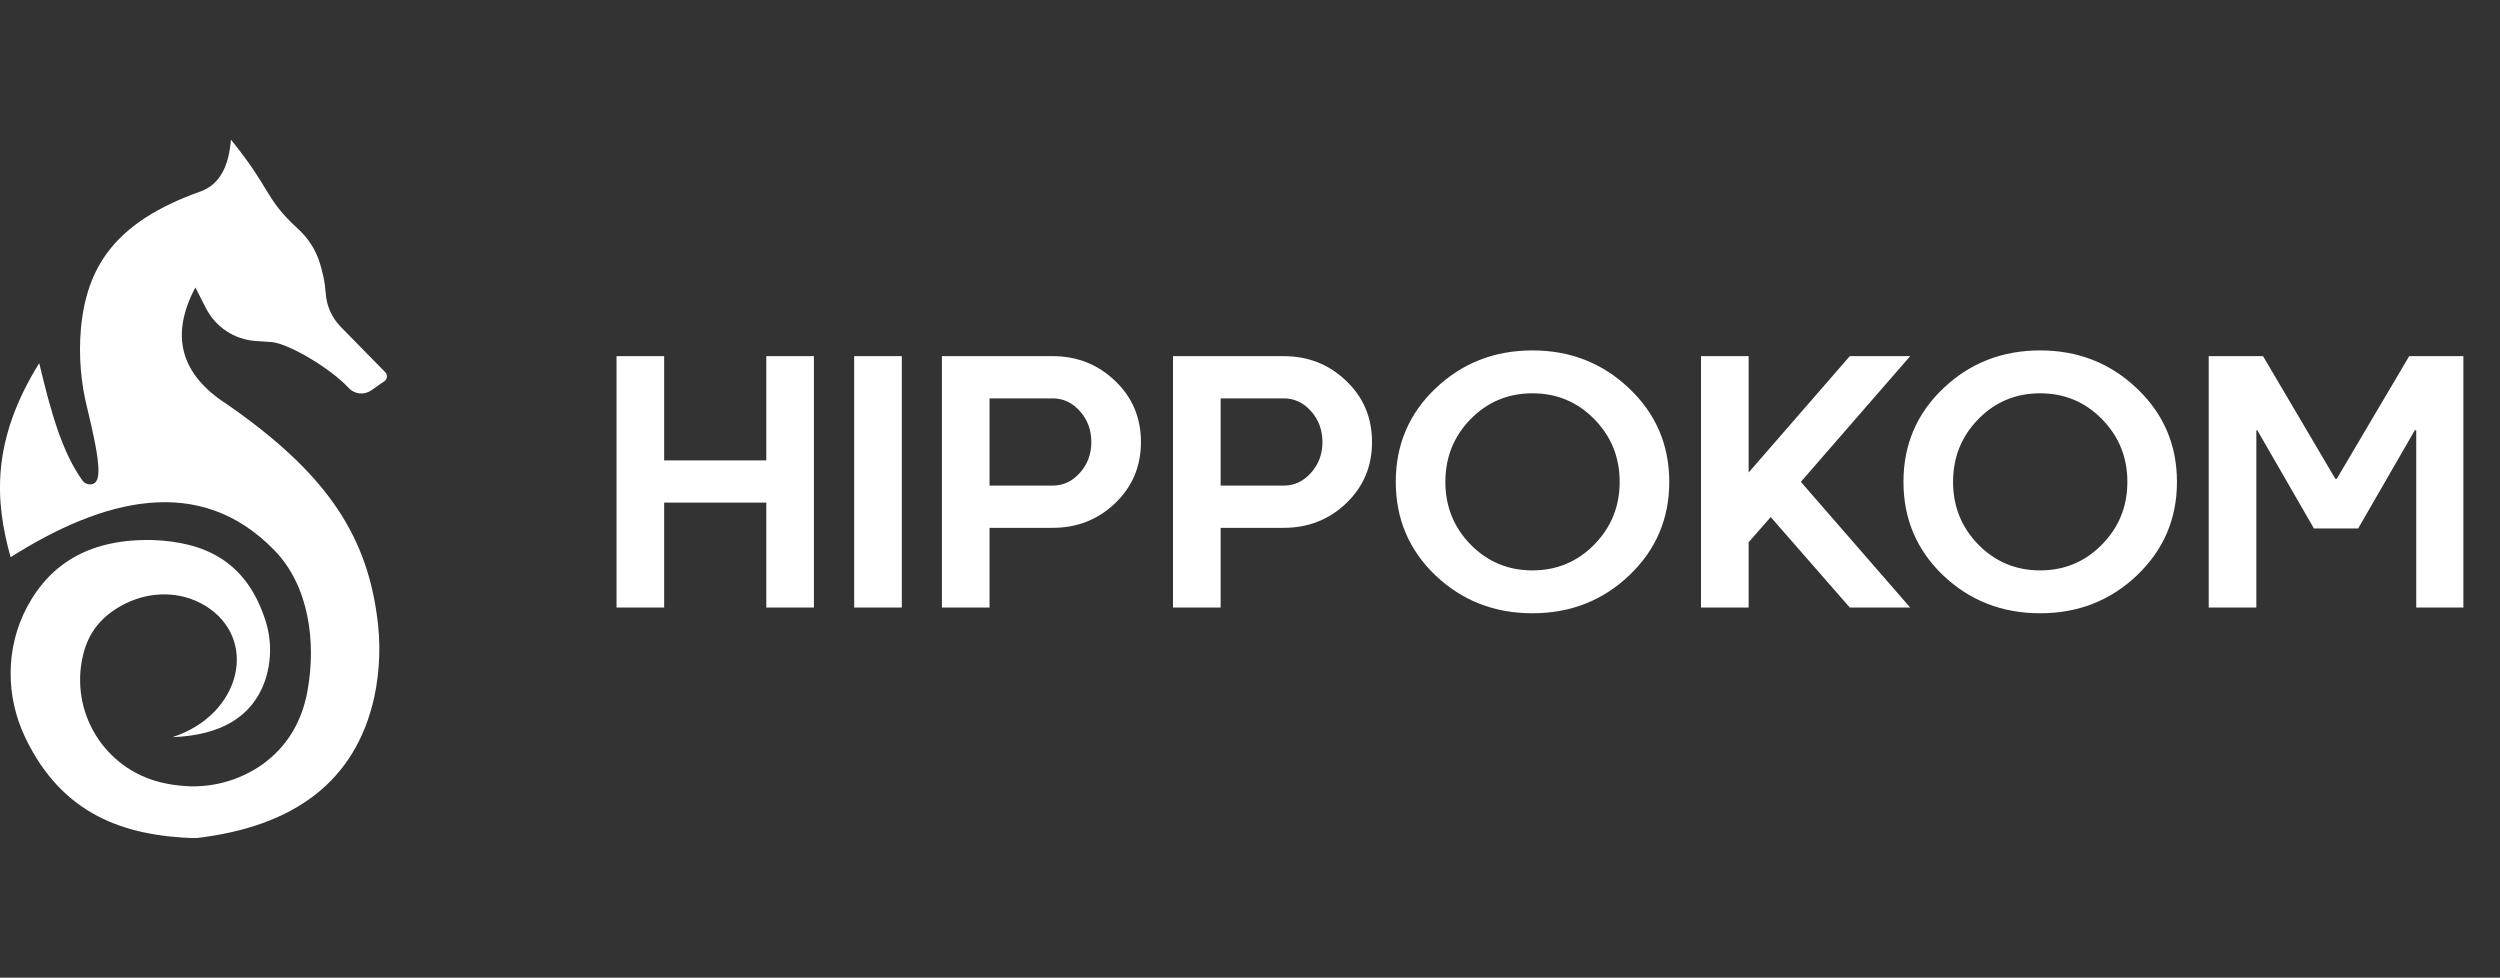 <svg width="179" height="70" viewBox="0 0 179 70" fill="none" xmlns="http://www.w3.org/2000/svg">
<rect x="0" y="0" width="179" height="70" fill="#333333" stroke="none"/>
<g clip-path="url(#clip0_909_866)">
<path d="M16.536 10C19.484 13.64 18.911 14.154 21.334 16.385C21.993 16.978 22.498 17.723 22.805 18.554C23.087 19.348 23.262 20.176 23.324 21.016C23.386 21.905 23.761 22.744 24.381 23.385L27.579 26.645C27.623 26.69 27.657 26.743 27.678 26.802C27.699 26.861 27.706 26.924 27.701 26.986C27.695 27.048 27.675 27.108 27.644 27.162C27.612 27.216 27.569 27.262 27.518 27.297L26.585 27.947C26.344 28.118 26.049 28.197 25.754 28.169C25.46 28.141 25.185 28.007 24.981 27.793C23.65 26.356 20.719 24.636 19.494 24.496L18.296 24.413C17.556 24.362 16.841 24.122 16.221 23.714C15.601 23.306 15.097 22.745 14.757 22.085L13.988 20.582C12.19 23.967 12.867 26.779 16.262 28.951C23.119 33.712 26.141 38.029 26.978 43.996C27.272 45.968 27.211 47.976 26.796 49.926C25.468 55.885 21.139 59.194 13.988 60.015C8.923 59.858 4.462 58.358 1.805 52.803C0.391 49.841 0.394 46.373 1.929 43.475C3.622 40.292 6.516 38.552 10.986 38.669C14.597 38.815 17.545 40.133 18.933 44.207C19.462 45.684 19.472 47.297 18.962 48.781C18.024 51.387 15.747 52.648 12.347 52.781C17.316 51.163 18.534 45.704 14.687 43.366C12.971 42.326 10.84 42.31 9.031 43.192C7.622 43.881 6.522 44.907 6.028 46.595C5.479 48.508 5.708 50.56 6.664 52.305C7.62 54.05 9.227 55.347 11.134 55.914C11.687 56.074 12.254 56.185 12.826 56.243C14.948 56.493 17.087 55.945 18.827 54.705C20.434 53.524 21.578 51.863 22.015 49.474C22.653 45.978 22.125 41.935 19.644 39.398C14.296 33.888 7.385 35.701 0.76 39.895C-0.363 35.878 -0.651 31.576 2.808 26C3.657 29.564 4.454 32.373 5.885 34.379C5.961 34.493 6.07 34.582 6.197 34.633C6.325 34.684 6.465 34.696 6.599 34.667C7.214 34.513 7.288 33.482 6.251 29.251C5.787 27.403 5.631 25.491 5.789 23.593C6.186 19.131 8.203 15.9 14.33 13.719C15.762 13.212 16.388 11.862 16.536 10Z" fill="white"/>
</g>
<path d="M58.277 43.5H54.867V35.988H47.554V43.5H44.144V25.5H47.554V32.965H54.867V25.5H58.277V43.5ZM61.159 43.5V25.5H64.57V43.5H61.159ZM79.839 27.27C81.073 28.441 81.691 29.902 81.691 31.652C81.691 33.395 81.073 34.855 79.839 36.035C78.612 37.207 77.12 37.793 75.362 37.793H70.851V43.5H67.441V25.5H75.362C77.12 25.5 78.612 26.09 79.839 27.27ZM77.32 33.855C77.867 33.246 78.14 32.512 78.14 31.652C78.14 30.785 77.867 30.047 77.32 29.438C76.781 28.828 76.128 28.523 75.362 28.523H70.851V34.77H75.362C76.128 34.77 76.781 34.465 77.32 33.855ZM96.386 27.27C97.62 28.441 98.237 29.902 98.237 31.652C98.237 33.395 97.62 34.855 96.386 36.035C95.159 37.207 93.667 37.793 91.909 37.793H87.398V43.5H83.987V25.5H91.909C93.667 25.5 95.159 26.09 96.386 27.27ZM93.867 33.855C94.413 33.246 94.687 32.512 94.687 31.652C94.687 30.785 94.413 30.047 93.867 29.438C93.327 28.828 92.675 28.523 91.909 28.523H87.398V34.77H91.909C92.675 34.77 93.327 34.465 93.867 33.855ZM114.152 38.988C115.363 37.754 115.968 36.258 115.968 34.5C115.968 32.742 115.363 31.246 114.152 30.012C112.941 28.777 111.464 28.16 109.722 28.16C107.98 28.16 106.503 28.777 105.292 30.012C104.089 31.246 103.488 32.742 103.488 34.5C103.488 36.258 104.089 37.754 105.292 38.988C106.503 40.223 107.98 40.84 109.722 40.84C111.464 40.84 112.941 40.223 114.152 38.988ZM116.659 27.82C118.566 29.633 119.519 31.859 119.519 34.5C119.519 37.141 118.566 39.371 116.659 41.191C114.753 43.004 112.441 43.91 109.722 43.91C107.003 43.91 104.691 43.008 102.784 41.203C100.886 39.391 99.937 37.156 99.937 34.5C99.937 31.844 100.886 29.613 102.784 27.809C104.691 25.996 107.003 25.09 109.722 25.09C112.441 25.09 114.753 26 116.659 27.82ZM128.941 34.5L136.769 43.5H132.445L126.784 37.02L125.202 38.824V43.5H121.792V25.5H125.202V33.832L132.445 25.5H136.769L128.941 34.5ZM150.503 38.988C151.714 37.754 152.32 36.258 152.32 34.5C152.32 32.742 151.714 31.246 150.503 30.012C149.292 28.777 147.816 28.16 146.073 28.16C144.331 28.16 142.855 28.777 141.644 30.012C140.441 31.246 139.839 32.742 139.839 34.5C139.839 36.258 140.441 37.754 141.644 38.988C142.855 40.223 144.331 40.84 146.073 40.84C147.816 40.84 149.292 40.223 150.503 38.988ZM153.011 27.82C154.917 29.633 155.87 31.859 155.87 34.5C155.87 37.141 154.917 39.371 153.011 41.191C151.105 43.004 148.792 43.91 146.073 43.91C143.355 43.91 141.042 43.008 139.136 41.203C137.238 39.391 136.288 37.156 136.288 34.5C136.288 31.844 137.238 29.613 139.136 27.809C141.042 25.996 143.355 25.09 146.073 25.09C148.792 25.09 151.105 26 153.011 27.82ZM172.898 30.809L168.843 37.84H165.679L161.624 30.809H161.554V43.5H158.144V25.5H162.034L167.214 34.289H167.308L172.499 25.5H176.378V43.5H173.003V30.809H172.898Z" fill="white"/>
<defs>
<clipPath id="clip0_909_866">
<rect width="27.702" height="50" fill="white" transform="translate(0 10)"/>
</clipPath>
</defs>
</svg>

